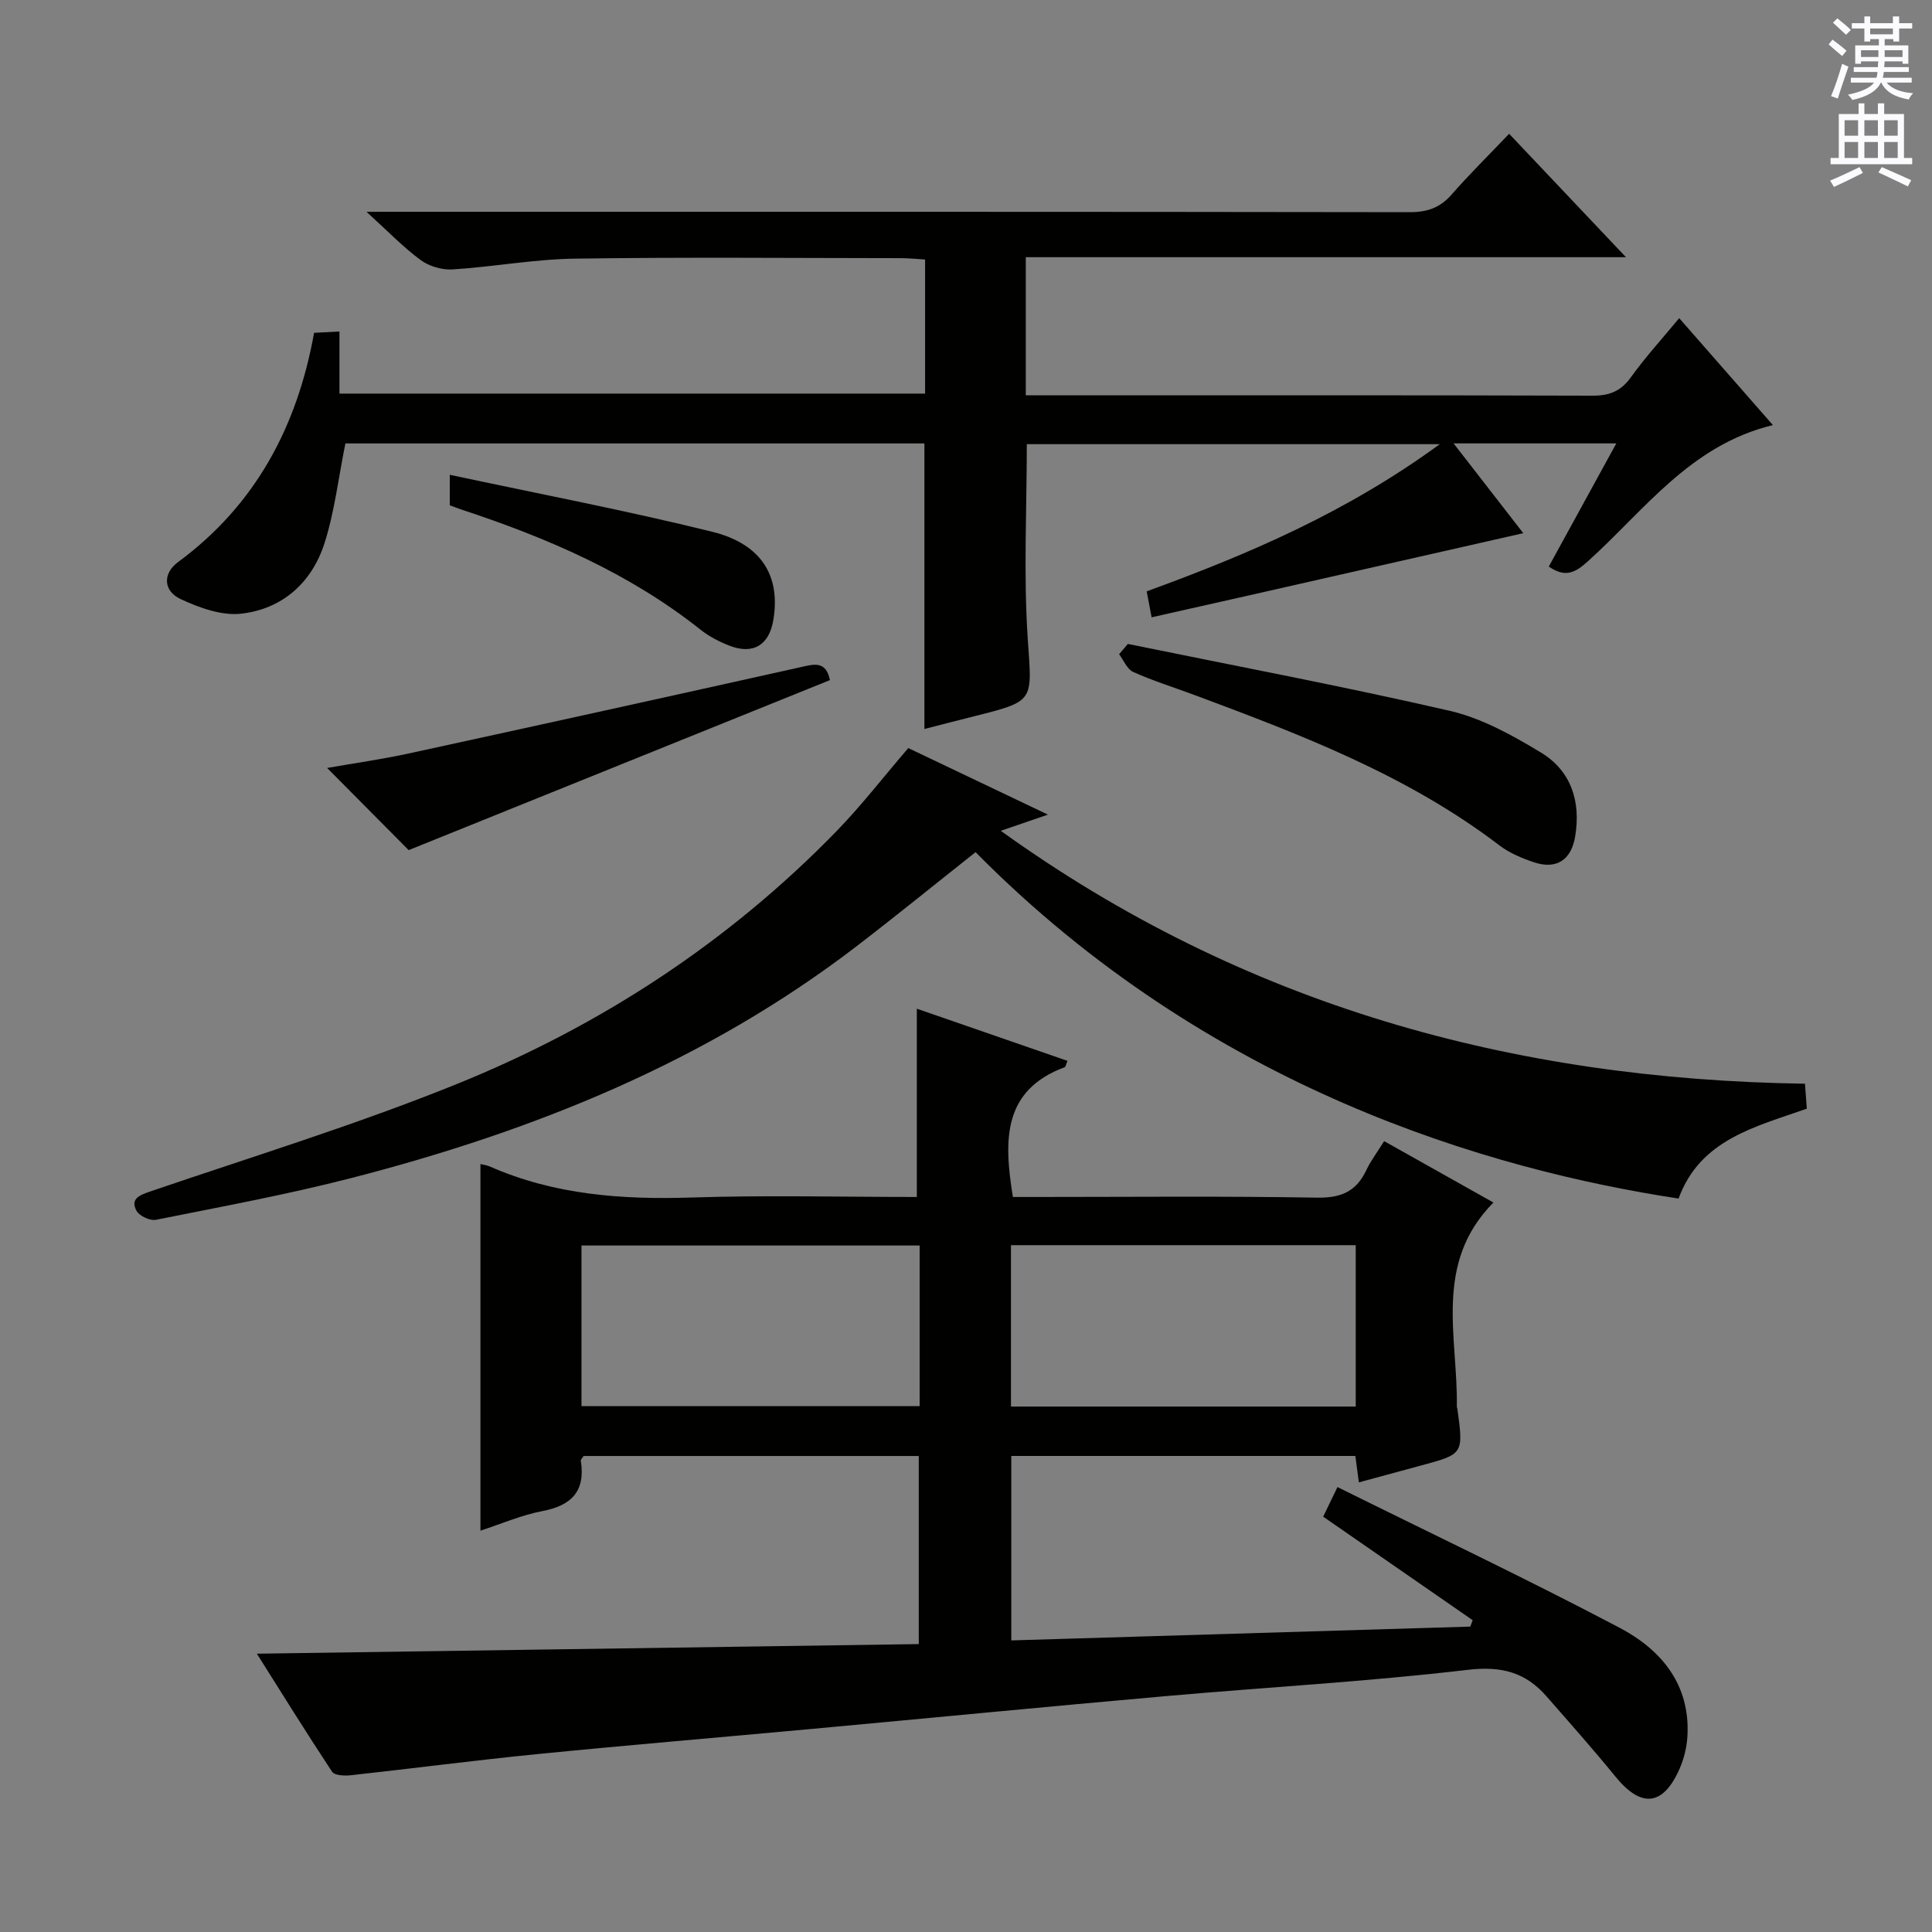 <svg enable-background="new 0 0 400 400" viewBox="0 0 400 400" xmlns="http://www.w3.org/2000/svg"><rect x="0" y="0" width="400" height="400" fill="#808080" stroke="none"/><g fill="#010100"><path d="m53.18 342.38c45.62-.66 91.15-1.32 137.04-1.99 0-13.54 0-26.09 0-38.94-23.33 0-46.41 0-69.4 0-.26.43-.6.73-.57.97.99 6.27-1.86 9.27-7.94 10.43-4.36.83-8.53 2.66-12.84 4.06 0-25.41 0-50.55 0-75.91.69.17 1.34.25 1.92.5 13.39 5.9 27.43 6.9 41.88 6.43 15.47-.5 30.97-.11 46.55-.11 0-12.99 0-25.68 0-38.98 10.19 3.53 20.66 7.16 31.19 10.8-.33.78-.38 1.24-.58 1.31-12.88 4.8-12.62 15.15-10.72 26.87h4.92c19.33 0 38.67-.2 58 .14 4.99.09 8.16-1.25 10.25-5.69.91-1.93 2.23-3.66 3.69-6.01 7.62 4.28 15.07 8.46 22.63 12.71-12.5 12.62-7.33 27.91-7.58 42.26 0 .16.1.32.12.48 1.27 9.35 1.27 9.34-7.58 11.72-4.17 1.12-8.33 2.26-12.82 3.48-.25-1.88-.48-3.58-.73-5.47-23.77 0-47.35 0-71.23 0v38.19c31.8-.96 63.42-1.91 95.03-2.86.16-.44.33-.89.49-1.33-10.17-7.04-20.34-14.09-30.95-21.43.65-1.35 1.48-3.07 2.96-6.13 19.65 9.74 39.27 19.04 58.46 29.16 8.55 4.51 14.62 11.72 13.99 22.43-.13 2.27-.7 4.63-1.61 6.71-3.41 7.77-7.95 8.2-13.28 1.66-4.62-5.67-9.48-11.14-14.29-16.64-4.35-4.98-9.32-6.3-16.29-5.48-20.79 2.45-41.73 3.6-62.6 5.45-24.32 2.15-48.63 4.52-72.95 6.76-19.03 1.76-38.08 3.35-57.11 5.24-12.9 1.28-25.75 2.97-38.63 4.38-1.28.14-3.34.04-3.85-.73-5.47-8.29-10.7-16.72-15.57-24.44zm227.51-84.58c-23.94 0-47.63 0-71.38 0v33.41h71.38c0-11.32 0-22.25 0-33.41zm-90.29.07c-23.73 0-46.9 0-70.01 0v33.25h70.01c0-11.25 0-22.04 0-33.25z"/><path d="m315.38 110.39c-19.38 4.39-38.57 8.75-57.76 13.1-6.27 1.42-12.54 2.82-19.19 4.32-.4-2.1-.69-3.67-1.02-5.38 21.03-7.66 41.43-16.38 60.68-30.47-29.37 0-57.44 0-85.5 0 0 13.52-.7 27.01.2 40.39.86 12.83 1.59 12.77-11.04 15.93-3.38.84-6.74 1.73-10.36 2.65 0-19.73 0-39.23 0-59.12-39.95 0-80.15 0-119.88 0-1.44 7.11-2.23 14.06-4.31 20.61-2.61 8.18-8.71 13.68-17.3 14.64-4.03.45-8.64-1.23-12.49-3.02-3.54-1.64-3.84-5.24-.53-7.68 16.02-11.82 24.64-28 28.15-47.45 1.7-.09 3.14-.17 5.25-.28v12.86h121.25c0-9.02 0-18.08 0-27.76-1.56-.09-3.31-.28-5.06-.28-22.5-.02-45-.23-67.49.1-8.43.12-16.83 1.7-25.27 2.23-2.19.14-4.86-.64-6.62-1.94-3.58-2.63-6.7-5.89-11.21-9.99h6.99c69.65 0 139.31-.03 208.96.08 3.65.01 6.3-.9 8.7-3.64 3.71-4.24 7.74-8.2 11.92-12.59 8.12 8.58 15.74 16.63 24.19 25.55-41.98 0-82.96 0-124.26 0v28.6h5.38c37.33 0 74.65-.05 111.98.07 3.51.01 5.86-.94 7.94-3.84 3-4.17 6.49-7.99 9.98-12.21 6.42 7.33 12.74 14.54 19.4 22.14-17.13 4.15-26.61 17.67-38.29 28.19-2.58 2.33-4.65 3.5-8.11 1.1 4.51-8.24 9.08-16.57 13.98-25.5-11.43 0-22.11 0-33.69 0 5.3 6.82 10.13 13.04 14.43 18.59z"/><path d="m188.05 154.88c9.46 4.51 18.74 8.94 28.91 13.78-3.29 1.13-5.84 2-9.76 3.35 50.23 36.14 105.99 51.48 166.5 52.36.14 1.97.25 3.42.38 5.17-10.64 3.76-22.08 6.36-26.55 18.61-38.98-5.94-97.07-22.66-145.55-71.72-8.16 6.46-16.25 13.04-24.52 19.39-31.27 24.02-67.04 38.38-104.84 48.11-13.31 3.42-26.87 5.92-40.36 8.62-1.21.24-3.44-.81-4.01-1.89-1.25-2.37.44-3.16 2.73-3.94 21.2-7.23 42.67-13.83 63.42-22.21 29.74-12.01 56.31-29.32 78.8-52.43 5.19-5.35 9.77-11.29 14.85-17.2z"/><path d="m233.51 133.32c22.23 4.55 44.54 8.75 66.65 13.85 6.62 1.53 12.97 5.06 18.87 8.63 6.26 3.79 8.3 10.13 7.09 17.38-.82 4.9-3.88 6.91-8.58 5.33-2.48-.84-5.04-1.91-7.1-3.48-19.06-14.54-41.12-22.94-63.26-31.18-4.2-1.56-8.5-2.9-12.57-4.73-1.26-.57-1.96-2.41-2.91-3.67.6-.72 1.21-1.43 1.81-2.13z"/><path d="m84.61 176.01c-4.91-4.95-10.64-10.72-16.88-17.01 5.74-1.01 11.36-1.8 16.88-3 27.06-5.88 54.11-11.85 81.14-17.87 2.75-.61 5.24-1.41 6.08 2.68-28.89 11.66-57.89 23.36-87.22 35.2z"/><path d="m93.12 104.62c0-1.69 0-3.31 0-6.32 18.37 3.93 36.48 7.38 54.35 11.8 10.28 2.55 14.18 9.24 12.63 18.32-.87 5.12-4.15 7.15-9 5.29-2.14-.82-4.29-1.93-6.08-3.35-14.78-11.74-31.78-19.02-49.51-24.87-.75-.25-1.5-.55-2.39-.87z"/></g><path d="m378.6 9.2.8-1c.9.7 1.9 1.4 2.9 2.3l-.9 1.1c-1.1-.9-2-1.7-2.8-2.4zm.5 10.7c.9-2.1 1.6-4.3 2.3-6.7.4.2.8.4 1.3.6-.7 2.1-1.5 4.3-2.2 6.6zm.4-15.2.9-.9c1 .8 2 1.6 2.8 2.4l-1 1c-1-.9-1.9-1.8-2.7-2.5zm12.5-1.3h1.2v1.4h2.7v1.1h-2.7v2.7h-1.2v-.5h-1.8v1.3h4.9v3.8h-1.2v-.5h-3.7c0 .4-.1.9-.1 1.2h5.1v1h-5.2c0 .5-.1.9-.2 1.2h6v1h-5.2c1.1 1.3 2.9 2 5.5 2.2-.4.4-.7.8-.9 1.3-2.9-.5-4.8-1.6-5.7-3.5h-.1c-.8 1.7-2.7 2.9-5.9 3.6-.2-.4-.6-.8-.9-1.1 2.8-.6 4.6-1.4 5.4-2.5h-4.8v-1h5.3c.1-.3.2-.7.2-1.2h-4.9v-1h5c0-.4 0-.8.1-1.2h-3.6v.5h-1.2v-3.8h4.9v-1.3h-1.8v.5h-1.2v-2.7h-2.6v-1.1h2.6v-1.4h1.2v1.4h4.7v-1.4zm-6.7 8.4h3.6c0-.4 0-.9 0-1.4h-3.6zm1.9-4.7h4.7v-1.2h-4.7zm6.7 3.3h-3.7v1.4h3.7z" fill="#fbfafc"/><path d="m384.7 21.4h1.3v2.2h2.8v-2.2h1.3v2.2h4.1v9.1h1.7v1.3h-16.9v-1.3h1.7v-9.1h4.1v-2.2zm.3 13.2.7 1.2c-1.8.9-3.8 1.9-6 2.9-.2-.4-.5-.8-.8-1.3 2.4-1 4.4-2 6.1-2.8zm-3.1-6.5h2.8v-3.2h-2.8zm0 4.6h2.8v-3.3h-2.8zm4.1-4.6h2.8v-3.2h-2.8zm0 4.6h2.8v-3.3h-2.8zm3.6 1.9c2.1.9 4.1 1.8 6.1 2.7l-.7 1.3c-2.2-1.1-4.2-2-6.1-2.9zm3.3-9.7h-2.8v3.2h2.8zm-2.8 7.8h2.8v-3.3h-2.8z" fill="#fbfafc"/></svg>
